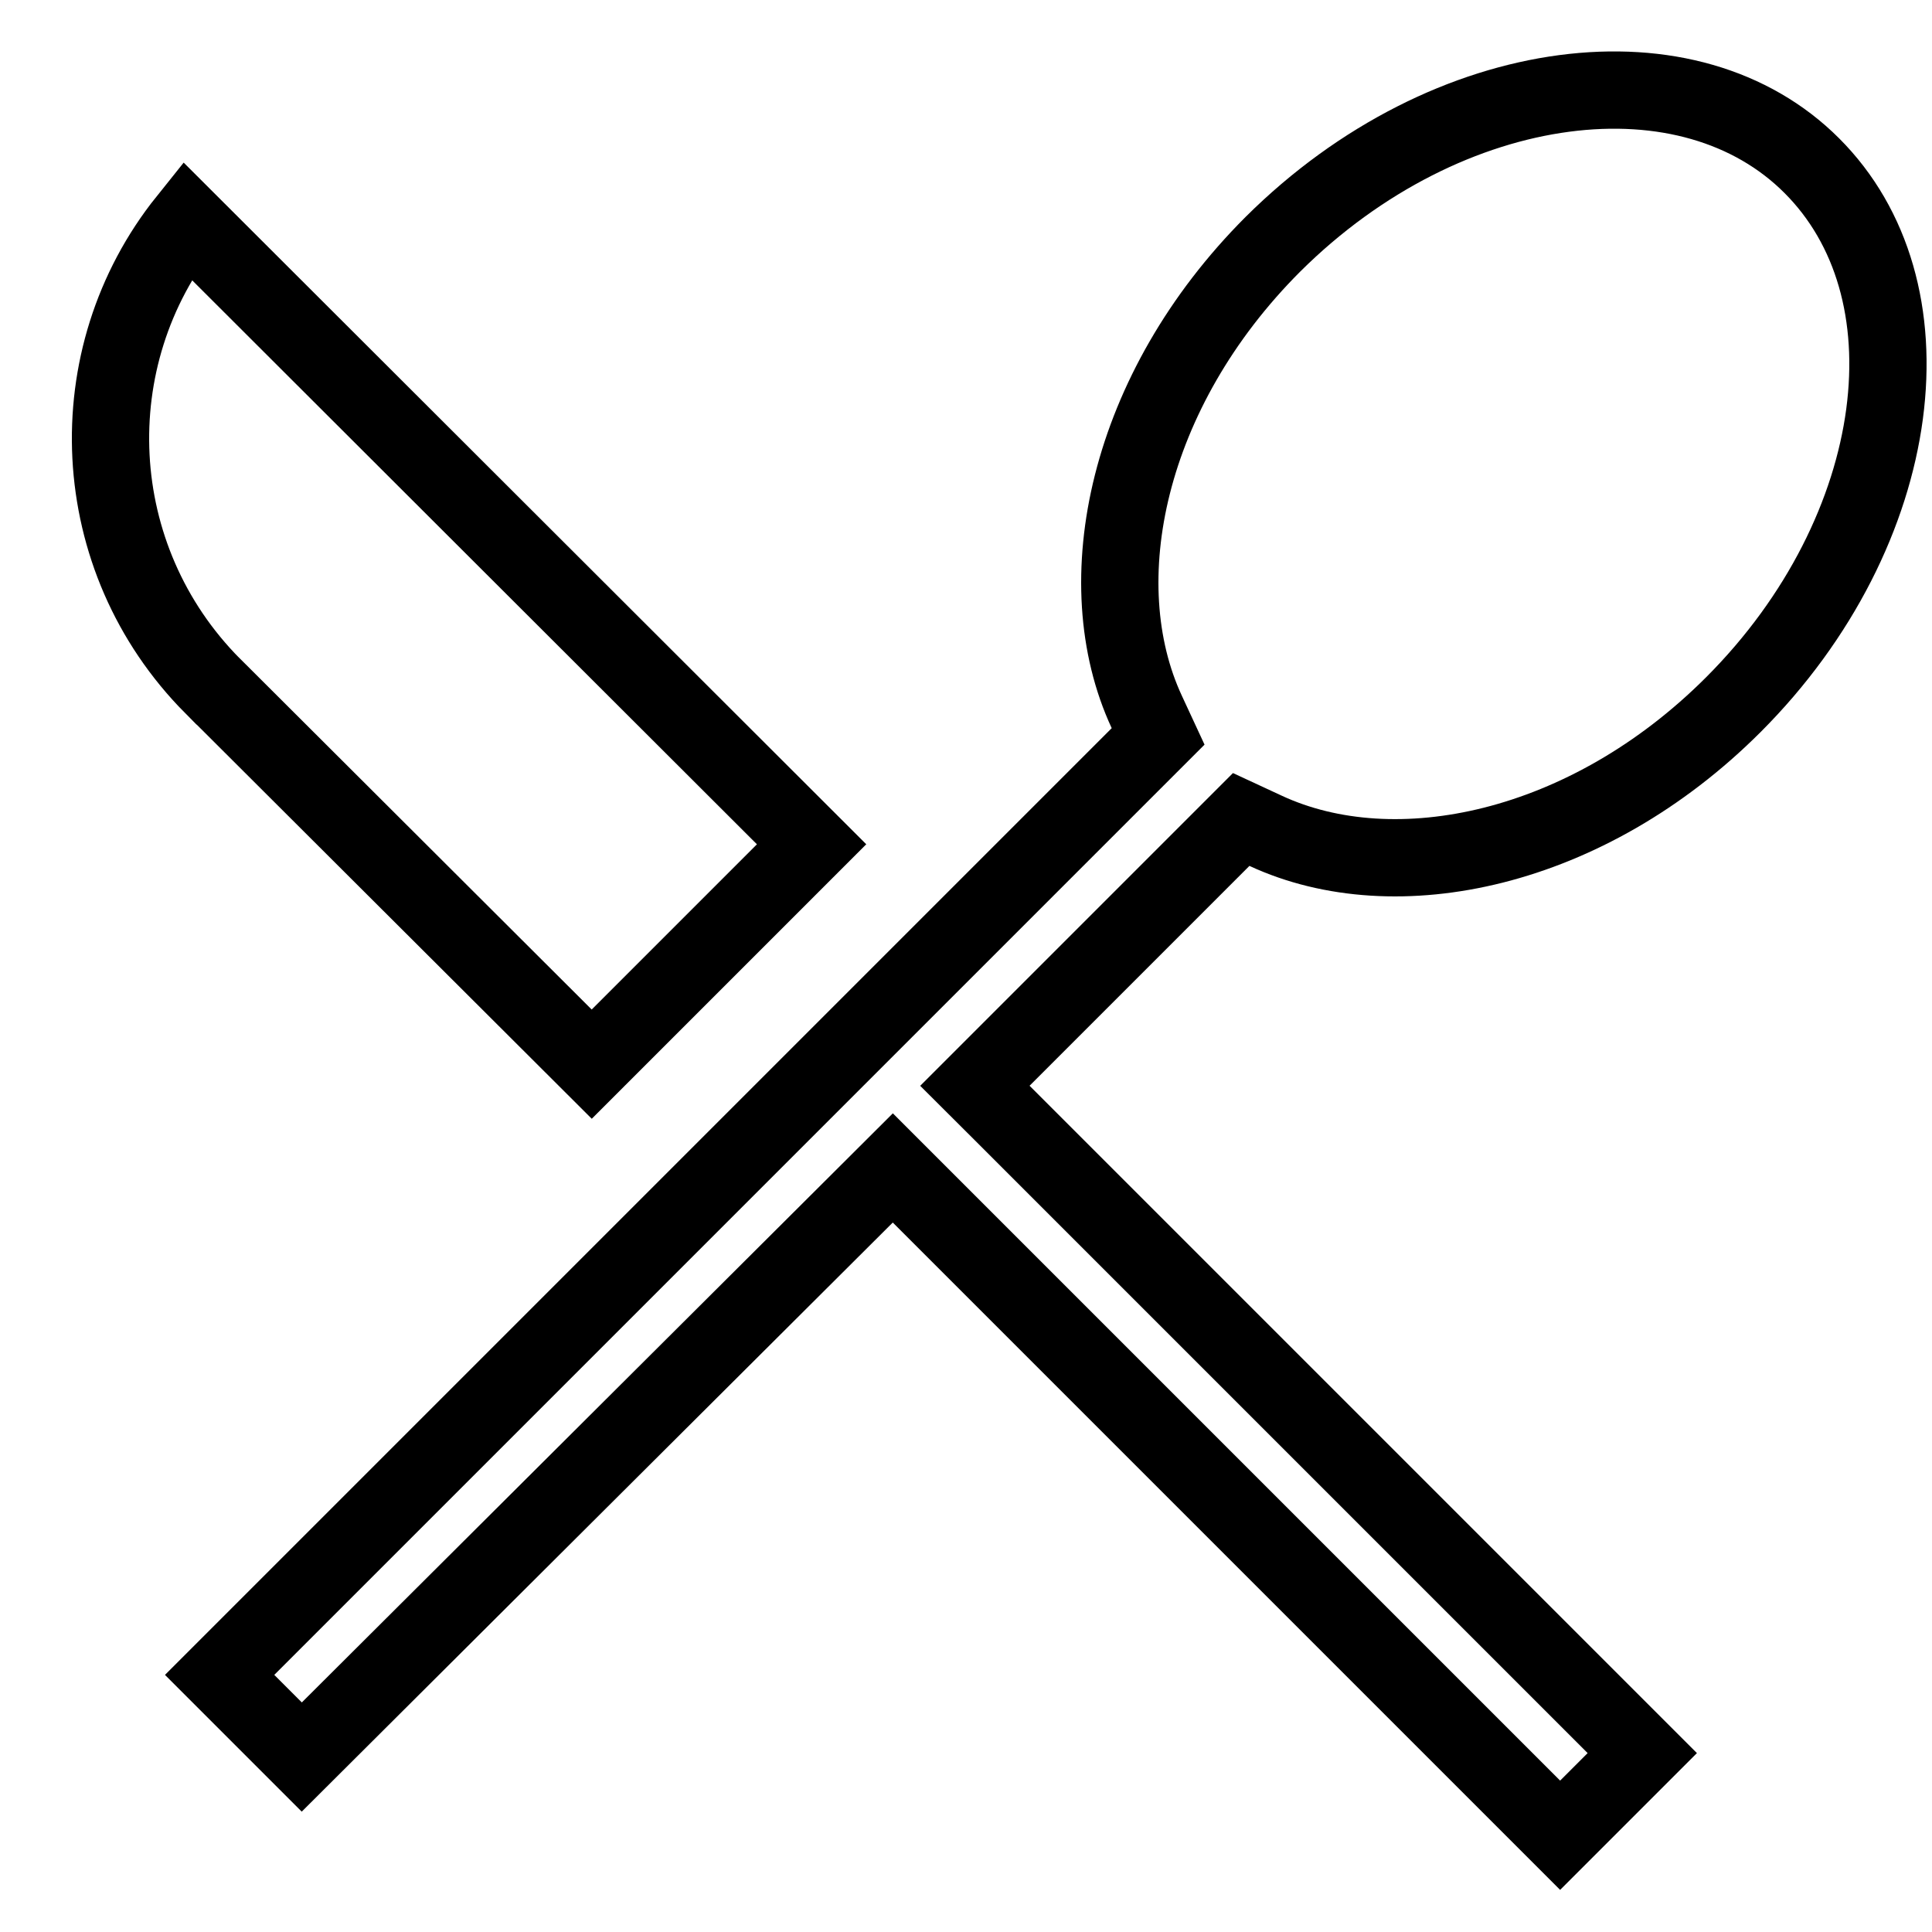 <svg width="25" height="25" viewBox="0 0 25 25" fill="none" xmlns="http://www.w3.org/2000/svg">
<path d="M16.378 10.751L16.061 10.604L15.814 10.851L12.969 13.696L12.615 14.05L12.969 14.403L21.251 22.685L20.188 23.748L11.906 15.466L11.553 15.113L11.2 15.465L3.905 22.736L2.842 21.673L14.739 9.776L14.986 9.529L14.839 9.212C14.059 7.533 14.58 5.053 16.471 3.161C17.605 2.033 18.968 1.377 20.24 1.209C21.512 1.041 22.663 1.361 23.445 2.144C24.235 2.934 24.555 4.087 24.386 5.358C24.216 6.63 23.557 7.991 22.429 9.119C20.538 11.01 18.057 11.53 16.378 10.751ZM2.418 2.852L10.502 10.925L7.657 13.77L2.753 8.877C2.753 8.877 2.753 8.877 2.752 8.877C1.108 7.221 0.998 4.623 2.418 2.852Z" stroke="black"/>
</svg>
